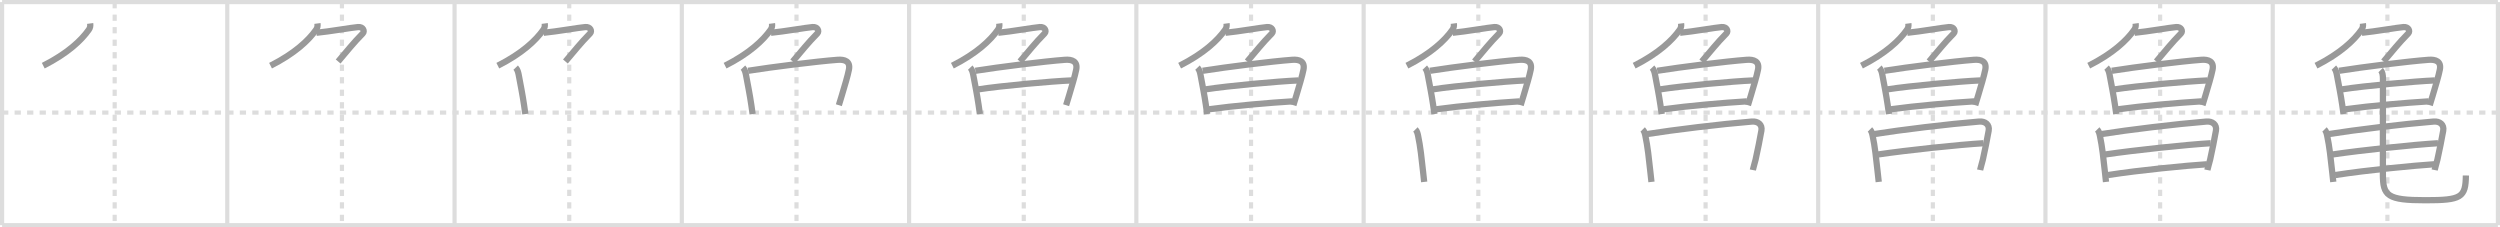 <svg width="1199px" height="109px" viewBox="0 0 1199 109" xmlns="http://www.w3.org/2000/svg" xmlns:xlink="http://www.w3.org/1999/xlink" xml:space="preserve" version="1.1" baseProfile="full">
<line x1="1" y1="1" x2="1198" y2="1" style="stroke:#ddd;stroke-width:2"></line>
<line x1="1" y1="1" x2="1" y2="108" style="stroke:#ddd;stroke-width:2"></line>
<line x1="1" y1="108" x2="1198" y2="108" style="stroke:#ddd;stroke-width:2"></line>
<line x1="1198" y1="1" x2="1198" y2="108" style="stroke:#ddd;stroke-width:2"></line>
<line x1="109" y1="1" x2="109" y2="108" style="stroke:#ddd;stroke-width:2"></line>
<line x1="218" y1="1" x2="218" y2="108" style="stroke:#ddd;stroke-width:2"></line>
<line x1="327" y1="1" x2="327" y2="108" style="stroke:#ddd;stroke-width:2"></line>
<line x1="436" y1="1" x2="436" y2="108" style="stroke:#ddd;stroke-width:2"></line>
<line x1="545" y1="1" x2="545" y2="108" style="stroke:#ddd;stroke-width:2"></line>
<line x1="654" y1="1" x2="654" y2="108" style="stroke:#ddd;stroke-width:2"></line>
<line x1="763" y1="1" x2="763" y2="108" style="stroke:#ddd;stroke-width:2"></line>
<line x1="872" y1="1" x2="872" y2="108" style="stroke:#ddd;stroke-width:2"></line>
<line x1="981" y1="1" x2="981" y2="108" style="stroke:#ddd;stroke-width:2"></line>
<line x1="1090" y1="1" x2="1090" y2="108" style="stroke:#ddd;stroke-width:2"></line>
<line x1="1" y1="54" x2="1198" y2="54" style="stroke:#ddd;stroke-width:2;stroke-dasharray:3 3"></line>
<line x1="55" y1="1" x2="55" y2="108" style="stroke:#ddd;stroke-width:2;stroke-dasharray:3 3"></line>
<line x1="164" y1="1" x2="164" y2="108" style="stroke:#ddd;stroke-width:2;stroke-dasharray:3 3"></line>
<line x1="273" y1="1" x2="273" y2="108" style="stroke:#ddd;stroke-width:2;stroke-dasharray:3 3"></line>
<line x1="382" y1="1" x2="382" y2="108" style="stroke:#ddd;stroke-width:2;stroke-dasharray:3 3"></line>
<line x1="491" y1="1" x2="491" y2="108" style="stroke:#ddd;stroke-width:2;stroke-dasharray:3 3"></line>
<line x1="600" y1="1" x2="600" y2="108" style="stroke:#ddd;stroke-width:2;stroke-dasharray:3 3"></line>
<line x1="709" y1="1" x2="709" y2="108" style="stroke:#ddd;stroke-width:2;stroke-dasharray:3 3"></line>
<line x1="818" y1="1" x2="818" y2="108" style="stroke:#ddd;stroke-width:2;stroke-dasharray:3 3"></line>
<line x1="927" y1="1" x2="927" y2="108" style="stroke:#ddd;stroke-width:2;stroke-dasharray:3 3"></line>
<line x1="1036" y1="1" x2="1036" y2="108" style="stroke:#ddd;stroke-width:2;stroke-dasharray:3 3"></line>
<line x1="1145" y1="1" x2="1145" y2="108" style="stroke:#ddd;stroke-width:2;stroke-dasharray:3 3"></line>
<path d="M43.25,11.25c0.15,1.12,0.01,2.07-0.65,3C39.0,19.38,32.38,25.62,20.75,31.5" style="fill:none;stroke:#999;stroke-width:3"></path>

<path d="M152.25,11.25c0.15,1.12,0.01,2.07-0.65,3C148.0,19.38,141.38,25.62,129.75,31.5" style="fill:none;stroke:#999;stroke-width:3"></path>
<path d="M151.75,15.72c6.25-0.6,17.02-2.51,19.97-2.74c2.53-0.19,3.28,2.02,2.28,3.05c-4.88,4.97-7.13,8-11.83,13.47" style="fill:none;stroke:#999;stroke-width:3"></path>

<path d="M261.25,11.25c0.15,1.12,0.01,2.07-0.65,3C257.0,19.38,250.38,25.62,238.75,31.5" style="fill:none;stroke:#999;stroke-width:3"></path>
<path d="M260.75,15.72c6.25-0.6,17.02-2.51,19.97-2.74c2.53-0.19,3.28,2.02,2.28,3.05c-4.88,4.97-7.13,8-11.83,13.47" style="fill:none;stroke:#999;stroke-width:3"></path>
<path d="M247.32,32.43c0.89,0.93,1.24,2.33,1.46,3.53c0.96,5.17,1.81,9.31,2.58,14.55c0.21,1.41,0.41,2.82,0.6,4.2" style="fill:none;stroke:#999;stroke-width:3"></path>

<path d="M370.25,11.25c0.15,1.12,0.01,2.07-0.65,3C366.0,19.38,359.38,25.62,347.75,31.5" style="fill:none;stroke:#999;stroke-width:3"></path>
<path d="M369.75,15.72c6.25-0.6,17.02-2.51,19.97-2.74c2.53-0.19,3.28,2.02,2.28,3.05c-4.88,4.97-7.13,8-11.83,13.47" style="fill:none;stroke:#999;stroke-width:3"></path>
<path d="M356.32,32.43c0.89,0.93,1.24,2.33,1.46,3.53c0.96,5.17,1.81,9.31,2.58,14.55c0.21,1.41,0.41,2.82,0.6,4.2" style="fill:none;stroke:#999;stroke-width:3"></path>
<path d="M358.8,33.95c11.26-1.8,33.02-4.53,42.95-5.27c3.42-0.26,6.17,0.76,5.4,4.7c-0.61,3.1-2.05,7.82-3.43,12.45c-0.46,1.54-0.93,3.1-1.41,4.63" style="fill:none;stroke:#999;stroke-width:3"></path>

<path d="M479.25,11.25c0.15,1.12,0.01,2.07-0.65,3C475.0,19.38,468.38,25.62,456.75,31.5" style="fill:none;stroke:#999;stroke-width:3"></path>
<path d="M478.75,15.72c6.25-0.6,17.02-2.51,19.97-2.74c2.53-0.19,3.28,2.02,2.28,3.05c-4.88,4.97-7.13,8-11.83,13.47" style="fill:none;stroke:#999;stroke-width:3"></path>
<path d="M465.32,32.43c0.89,0.93,1.24,2.33,1.46,3.53c0.96,5.17,1.81,9.31,2.58,14.55c0.21,1.41,0.41,2.82,0.6,4.2" style="fill:none;stroke:#999;stroke-width:3"></path>
<path d="M467.8,33.95c11.26-1.8,33.02-4.53,42.95-5.27c3.42-0.26,6.17,0.76,5.4,4.7c-0.61,3.1-2.05,7.82-3.43,12.45c-0.46,1.54-0.93,3.1-1.41,4.63" style="fill:none;stroke:#999;stroke-width:3"></path>
<path d="M469.11,42.87c11.26-1.74,34.76-3.87,44.65-4.3" style="fill:none;stroke:#999;stroke-width:3"></path>

<path d="M588.25,11.25c0.15,1.12,0.01,2.07-0.65,3C584.0,19.38,577.38,25.62,565.75,31.5" style="fill:none;stroke:#999;stroke-width:3"></path>
<path d="M587.75,15.72c6.25-0.6,17.02-2.51,19.97-2.74c2.53-0.19,3.28,2.02,2.28,3.05c-4.88,4.97-7.13,8-11.83,13.47" style="fill:none;stroke:#999;stroke-width:3"></path>
<path d="M574.32,32.43c0.89,0.93,1.24,2.33,1.46,3.53c0.96,5.17,1.81,9.31,2.58,14.55c0.21,1.41,0.41,2.82,0.6,4.2" style="fill:none;stroke:#999;stroke-width:3"></path>
<path d="M576.8,33.95c11.26-1.8,33.02-4.53,42.95-5.27c3.42-0.26,6.17,0.76,5.4,4.7c-0.61,3.1-2.05,7.82-3.43,12.45c-0.46,1.54-0.93,3.1-1.41,4.63" style="fill:none;stroke:#999;stroke-width:3"></path>
<path d="M578.11,42.87c11.26-1.74,34.76-3.87,44.65-4.3" style="fill:none;stroke:#999;stroke-width:3"></path>
<path d="M579.79,52.41c11.96-1.66,29.05-3.13,40.02-3.8" style="fill:none;stroke:#999;stroke-width:3"></path>

<path d="M697.25,11.25c0.15,1.12,0.01,2.07-0.65,3C693.0,19.38,686.38,25.62,674.75,31.5" style="fill:none;stroke:#999;stroke-width:3"></path>
<path d="M696.75,15.72c6.25-0.6,17.02-2.51,19.97-2.74c2.53-0.19,3.28,2.02,2.28,3.05c-4.88,4.97-7.13,8-11.83,13.47" style="fill:none;stroke:#999;stroke-width:3"></path>
<path d="M683.32,32.43c0.89,0.93,1.24,2.33,1.46,3.53c0.96,5.17,1.81,9.31,2.58,14.55c0.21,1.41,0.41,2.82,0.6,4.2" style="fill:none;stroke:#999;stroke-width:3"></path>
<path d="M685.8,33.95c11.26-1.8,33.02-4.53,42.95-5.27c3.42-0.26,6.17,0.76,5.4,4.7c-0.61,3.1-2.05,7.82-3.43,12.45c-0.46,1.54-0.93,3.1-1.41,4.63" style="fill:none;stroke:#999;stroke-width:3"></path>
<path d="M687.11,42.87c11.26-1.74,34.76-3.87,44.65-4.3" style="fill:none;stroke:#999;stroke-width:3"></path>
<path d="M688.79,52.41c11.96-1.66,29.05-3.13,40.02-3.8" style="fill:none;stroke:#999;stroke-width:3"></path>
<path d="M678.83,62.09c0.79,0.79,1.05,1.91,1.28,3c1.09,5.1,1.73,11.04,2.41,17.4c0.18,1.65,0.35,3.25,0.52,4.76" style="fill:none;stroke:#999;stroke-width:3"></path>

<path d="M806.25,11.25c0.15,1.12,0.01,2.07-0.65,3C802.0,19.38,795.38,25.62,783.75,31.5" style="fill:none;stroke:#999;stroke-width:3"></path>
<path d="M805.75,15.72c6.25-0.6,17.02-2.51,19.97-2.74c2.53-0.19,3.28,2.02,2.28,3.05c-4.88,4.97-7.13,8-11.83,13.47" style="fill:none;stroke:#999;stroke-width:3"></path>
<path d="M792.32,32.43c0.89,0.93,1.24,2.33,1.46,3.53c0.96,5.17,1.81,9.31,2.58,14.55c0.21,1.41,0.41,2.82,0.6,4.2" style="fill:none;stroke:#999;stroke-width:3"></path>
<path d="M794.8,33.95c11.26-1.8,33.02-4.53,42.95-5.27c3.42-0.26,6.17,0.76,5.4,4.7c-0.61,3.1-2.05,7.82-3.43,12.45c-0.46,1.54-0.93,3.1-1.41,4.63" style="fill:none;stroke:#999;stroke-width:3"></path>
<path d="M796.11,42.87c11.26-1.74,34.76-3.87,44.65-4.3" style="fill:none;stroke:#999;stroke-width:3"></path>
<path d="M797.79,52.41c11.96-1.66,29.05-3.13,40.02-3.8" style="fill:none;stroke:#999;stroke-width:3"></path>
<path d="M787.83,62.09c0.79,0.79,1.05,1.91,1.28,3c1.09,5.1,1.73,11.04,2.41,17.4c0.18,1.65,0.35,3.25,0.52,4.76" style="fill:none;stroke:#999;stroke-width:3"></path>
<path d="M789.67,64.33c13.08-2.08,35.71-4.83,50.54-6.03c2.86-0.23,5.07,1.44,4.56,4.34c-0.77,4.33-1.68,8.91-2.79,13.91c-0.39,1.76-1.02,3.46-1.32,5" style="fill:none;stroke:#999;stroke-width:3"></path>

<path d="M915.25,11.25c0.15,1.12,0.01,2.07-0.65,3C911.0,19.38,904.38,25.62,892.75,31.5" style="fill:none;stroke:#999;stroke-width:3"></path>
<path d="M914.75,15.72c6.25-0.6,17.02-2.51,19.97-2.74c2.53-0.19,3.28,2.02,2.28,3.05c-4.88,4.97-7.13,8-11.83,13.47" style="fill:none;stroke:#999;stroke-width:3"></path>
<path d="M901.32,32.43c0.89,0.93,1.24,2.33,1.46,3.53c0.96,5.17,1.81,9.31,2.58,14.55c0.21,1.41,0.41,2.82,0.6,4.2" style="fill:none;stroke:#999;stroke-width:3"></path>
<path d="M903.8,33.95c11.26-1.8,33.02-4.53,42.95-5.27c3.42-0.26,6.17,0.76,5.4,4.7c-0.61,3.1-2.05,7.82-3.43,12.45c-0.46,1.54-0.93,3.1-1.41,4.63" style="fill:none;stroke:#999;stroke-width:3"></path>
<path d="M905.11,42.87c11.26-1.74,34.76-3.87,44.65-4.3" style="fill:none;stroke:#999;stroke-width:3"></path>
<path d="M906.79,52.41c11.96-1.66,29.05-3.13,40.02-3.8" style="fill:none;stroke:#999;stroke-width:3"></path>
<path d="M896.83,62.09c0.79,0.79,1.05,1.91,1.28,3c1.09,5.1,1.73,11.04,2.41,17.4c0.18,1.65,0.35,3.25,0.52,4.76" style="fill:none;stroke:#999;stroke-width:3"></path>
<path d="M898.67,64.33c13.08-2.08,35.71-4.83,50.54-6.03c2.86-0.23,5.07,1.44,4.56,4.34c-0.77,4.33-1.68,8.91-2.79,13.91c-0.39,1.76-1.02,3.46-1.32,5" style="fill:none;stroke:#999;stroke-width:3"></path>
<path d="M900.6,74.1c14.19-2.11,39.03-4.72,50.67-5.41" style="fill:none;stroke:#999;stroke-width:3"></path>

<path d="M1024.25,11.25c0.15,1.12,0.01,2.07-0.65,3C1020.0,19.38,1013.38,25.62,1001.75,31.5" style="fill:none;stroke:#999;stroke-width:3"></path>
<path d="M1023.75,15.72c6.25-0.6,17.02-2.51,19.97-2.74c2.53-0.19,3.28,2.02,2.28,3.05c-4.88,4.97-7.13,8-11.83,13.47" style="fill:none;stroke:#999;stroke-width:3"></path>
<path d="M1010.32,32.43c0.89,0.93,1.24,2.33,1.46,3.53c0.96,5.17,1.81,9.31,2.58,14.55c0.21,1.41,0.41,2.82,0.6,4.2" style="fill:none;stroke:#999;stroke-width:3"></path>
<path d="M1012.8,33.95c11.26-1.8,33.02-4.53,42.95-5.27c3.42-0.26,6.17,0.76,5.4,4.7c-0.61,3.1-2.05,7.82-3.43,12.45c-0.46,1.54-0.93,3.1-1.41,4.63" style="fill:none;stroke:#999;stroke-width:3"></path>
<path d="M1014.11,42.87c11.26-1.74,34.76-3.87,44.65-4.3" style="fill:none;stroke:#999;stroke-width:3"></path>
<path d="M1015.79,52.41c11.96-1.66,29.05-3.13,40.02-3.8" style="fill:none;stroke:#999;stroke-width:3"></path>
<path d="M1005.83,62.09c0.79,0.79,1.05,1.91,1.28,3c1.09,5.1,1.73,11.04,2.41,17.4c0.18,1.65,0.35,3.25,0.52,4.76" style="fill:none;stroke:#999;stroke-width:3"></path>
<path d="M1007.67,64.33c13.08-2.08,35.71-4.83,50.54-6.03c2.86-0.23,5.07,1.44,4.56,4.34c-0.77,4.33-1.68,8.91-2.79,13.91c-0.39,1.76-1.02,3.46-1.32,5" style="fill:none;stroke:#999;stroke-width:3"></path>
<path d="M1009.6,74.1c14.19-2.11,39.03-4.72,50.67-5.41" style="fill:none;stroke:#999;stroke-width:3"></path>
<path d="M1010.9,83.97c15.85-2.47,37.68-4.54,47.51-5.19" style="fill:none;stroke:#999;stroke-width:3"></path>

<path d="M1133.25,11.25c0.15,1.12,0.01,2.07-0.65,3C1129.0,19.38,1122.38,25.62,1110.75,31.5" style="fill:none;stroke:#999;stroke-width:3"></path>
<path d="M1132.75,15.72c6.25-0.6,17.02-2.51,19.97-2.74c2.53-0.19,3.28,2.02,2.28,3.05c-4.88,4.97-7.13,8-11.83,13.47" style="fill:none;stroke:#999;stroke-width:3"></path>
<path d="M1119.32,32.43c0.89,0.93,1.24,2.33,1.46,3.53c0.96,5.17,1.81,9.31,2.58,14.55c0.21,1.41,0.41,2.82,0.6,4.2" style="fill:none;stroke:#999;stroke-width:3"></path>
<path d="M1121.8,33.95c11.26-1.8,33.02-4.53,42.95-5.27c3.42-0.26,6.17,0.76,5.4,4.7c-0.61,3.1-2.05,7.82-3.43,12.45c-0.46,1.54-0.93,3.1-1.41,4.63" style="fill:none;stroke:#999;stroke-width:3"></path>
<path d="M1123.11,42.87c11.26-1.74,34.76-3.87,44.65-4.3" style="fill:none;stroke:#999;stroke-width:3"></path>
<path d="M1124.79,52.41c11.96-1.66,29.05-3.13,40.02-3.8" style="fill:none;stroke:#999;stroke-width:3"></path>
<path d="M1114.83,62.09c0.79,0.79,1.05,1.91,1.28,3c1.09,5.1,1.73,11.04,2.41,17.4c0.18,1.65,0.35,3.25,0.52,4.76" style="fill:none;stroke:#999;stroke-width:3"></path>
<path d="M1116.67,64.33c13.08-2.08,35.71-4.83,50.54-6.03c2.86-0.23,5.07,1.44,4.56,4.34c-0.77,4.33-1.68,8.91-2.79,13.91c-0.39,1.76-1.02,3.46-1.32,5" style="fill:none;stroke:#999;stroke-width:3"></path>
<path d="M1118.6,74.1c14.19-2.11,39.03-4.72,50.67-5.41" style="fill:none;stroke:#999;stroke-width:3"></path>
<path d="M1119.9,83.97c15.85-2.47,37.68-4.54,47.51-5.19" style="fill:none;stroke:#999;stroke-width:3"></path>
<path d="M1141.74,33.62c0.88,0.88,1.12,2.34,1.12,4.18c0,8.33-0.03,39.33-0.03,45.7c0,10.5,2.17,12.53,20.42,12.53c17.25,0,19.25-1.28,19.39-11.87" style="fill:none;stroke:#999;stroke-width:3"></path>

</svg>